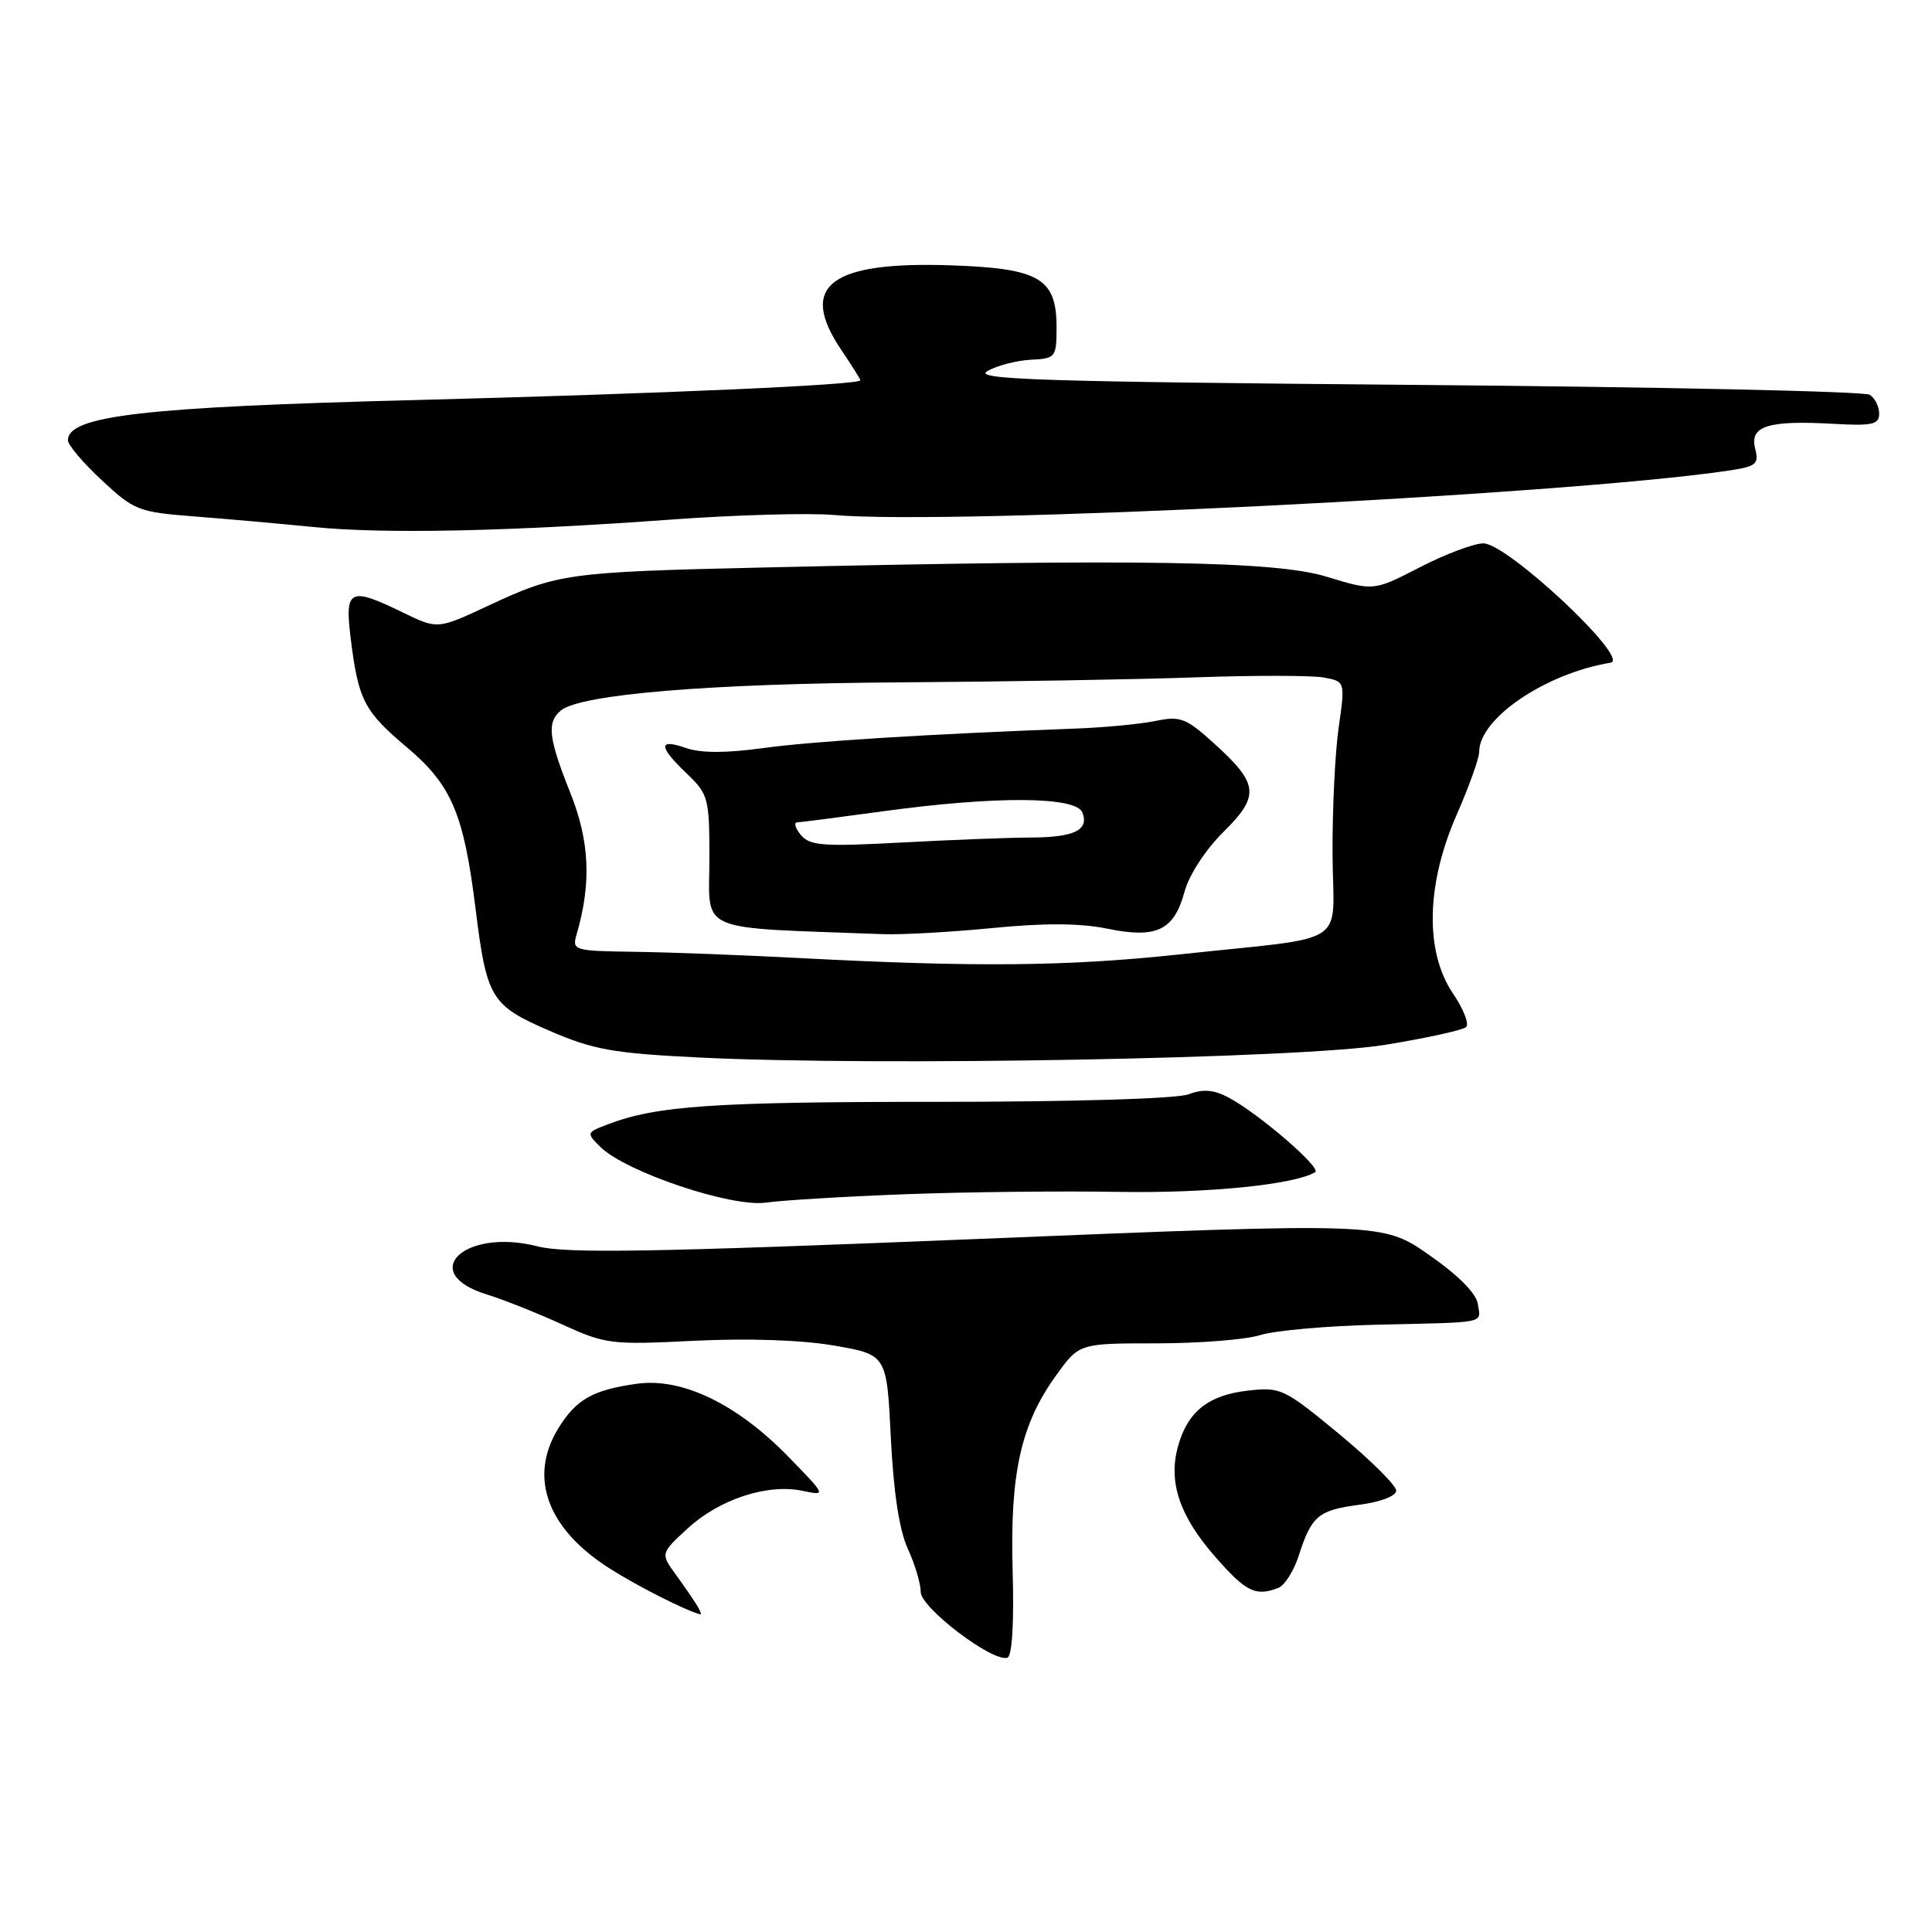 <?xml version="1.0" encoding="UTF-8" standalone="no"?>
<!DOCTYPE svg PUBLIC "-//W3C//DTD SVG 1.1//EN" "http://www.w3.org/Graphics/SVG/1.1/DTD/svg11.dtd" >
<svg xmlns="http://www.w3.org/2000/svg" xmlns:xlink="http://www.w3.org/1999/xlink" version="1.1" viewBox="0 0 256 256">
 <g >
 <path fill="currentColor"
d=" M 134.18 208.14 C 133.81 195.23 135.27 188.68 139.98 182.19 C 143.01 178.00 143.01 178.00 153.26 178.00 C 158.90 178.00 165.09 177.51 167.01 176.90 C 168.93 176.30 175.90 175.68 182.50 175.53 C 197.31 175.19 196.20 175.42 195.82 172.78 C 195.62 171.38 193.22 168.97 189.34 166.27 C 183.18 161.98 183.18 161.98 129.54 164.17 C 86.29 165.93 74.98 166.12 71.19 165.14 C 61.55 162.68 55.26 168.67 64.50 171.52 C 66.70 172.20 71.20 173.99 74.50 175.50 C 80.25 178.12 80.98 178.21 92.00 177.66 C 99.14 177.31 106.16 177.55 110.50 178.29 C 117.50 179.50 117.50 179.50 118.04 190.50 C 118.40 197.76 119.16 202.76 120.29 205.22 C 121.23 207.26 122.00 209.84 122.00 210.94 C 122.00 213.05 131.59 220.32 133.49 219.65 C 134.11 219.43 134.38 215.04 134.18 208.14 Z  M 92.37 212.75 C 91.96 212.06 90.70 210.23 89.57 208.67 C 87.51 205.84 87.51 205.84 91.17 202.48 C 95.36 198.64 101.71 196.57 106.33 197.54 C 109.50 198.20 109.50 198.20 104.50 193.06 C 97.70 186.06 90.41 182.53 84.43 183.35 C 78.55 184.16 76.32 185.43 73.95 189.31 C 70.01 195.77 72.52 202.58 80.78 207.83 C 84.53 210.21 90.80 213.39 92.81 213.92 C 92.98 213.96 92.78 213.44 92.37 212.75 Z  M 169.37 210.41 C 170.21 210.09 171.43 208.18 172.08 206.16 C 173.79 200.85 174.67 200.11 180.11 199.39 C 182.98 199.01 185.00 198.23 185.00 197.51 C 185.00 196.83 181.60 193.45 177.44 190.01 C 170.17 184.00 169.69 183.77 165.39 184.26 C 160.12 184.85 157.36 187.04 156.09 191.65 C 154.77 196.41 156.31 200.94 161.10 206.37 C 165.12 210.95 166.38 211.56 169.37 210.41 Z  M 120.00 158.24 C 127.97 157.94 140.66 157.80 148.19 157.93 C 159.98 158.13 171.49 156.98 174.27 155.32 C 175.17 154.78 166.77 147.54 162.81 145.44 C 160.82 144.38 159.42 144.27 157.49 145.00 C 155.96 145.59 142.11 146.00 124.07 146.00 C 94.56 146.00 87.02 146.51 80.57 148.97 C 77.68 150.07 77.67 150.11 79.57 151.99 C 82.94 155.30 96.94 160.01 101.50 159.35 C 103.70 159.04 112.03 158.54 120.00 158.24 Z  M 183.50 138.45 C 189.00 137.56 193.85 136.49 194.27 136.09 C 194.70 135.68 193.91 133.68 192.52 131.63 C 188.79 126.12 188.97 117.19 193.00 108.00 C 194.65 104.24 196.00 100.47 196.00 99.62 C 196.00 95.19 204.79 89.23 213.41 87.81 C 216.13 87.37 199.75 72.00 196.56 72.00 C 195.31 72.00 191.52 73.42 188.15 75.16 C 182.02 78.32 182.02 78.32 175.76 76.41 C 168.98 74.34 151.17 74.05 101.00 75.20 C 75.18 75.79 73.86 75.98 64.74 80.24 C 57.99 83.39 57.99 83.39 53.47 81.20 C 46.28 77.70 45.65 78.02 46.48 84.68 C 47.49 92.78 48.25 94.25 53.90 99.01 C 59.83 104.01 61.44 107.79 63.00 120.30 C 64.49 132.33 65.03 133.22 72.85 136.60 C 78.61 139.09 81.23 139.56 92.50 140.12 C 116.27 141.30 172.40 140.27 183.50 138.45 Z  M 89.01 68.84 C 97.54 68.22 107.22 67.95 110.51 68.24 C 126.06 69.62 206.80 65.62 228.83 62.39 C 232.76 61.81 233.10 61.53 232.56 59.40 C 231.82 56.44 234.30 55.67 242.94 56.16 C 248.10 56.45 249.00 56.25 249.00 54.81 C 249.00 53.88 248.44 52.75 247.75 52.31 C 247.06 51.86 219.95 51.27 187.50 51.00 C 137.80 50.58 128.87 50.29 130.83 49.17 C 132.11 48.44 134.69 47.77 136.57 47.67 C 139.88 47.51 139.99 47.36 140.00 43.40 C 140.00 36.89 137.77 35.57 126.08 35.16 C 109.95 34.60 105.71 37.87 111.50 46.40 C 112.87 48.43 114.00 50.23 114.00 50.39 C 114.00 51.00 87.73 52.16 55.00 53.01 C 18.99 53.93 9.00 55.09 9.00 58.34 C 9.00 58.96 11.02 61.34 13.49 63.64 C 17.77 67.63 18.36 67.86 25.74 68.43 C 30.01 68.76 37.10 69.39 41.50 69.83 C 50.85 70.77 67.26 70.43 89.01 68.84 Z  M 106.00 126.95 C 98.58 126.56 88.74 126.18 84.13 126.12 C 75.95 126.00 75.78 125.95 76.42 123.75 C 78.38 117.01 78.13 111.46 75.57 105.06 C 72.67 97.79 72.43 95.72 74.31 94.15 C 76.91 92.00 93.94 90.58 119.00 90.42 C 133.03 90.33 150.80 90.03 158.50 89.75 C 166.20 89.48 173.79 89.49 175.38 89.77 C 178.25 90.30 178.25 90.30 177.38 96.40 C 176.90 99.76 176.53 107.33 176.57 113.24 C 176.63 125.72 179.30 123.98 156.24 126.47 C 141.50 128.05 129.23 128.17 106.00 126.95 Z  M 131.50 122.97 C 138.38 122.29 143.12 122.32 146.70 123.05 C 153.26 124.40 155.57 123.29 156.96 118.14 C 157.56 115.93 159.72 112.61 162.09 110.26 C 166.97 105.43 166.81 103.87 160.83 98.47 C 157.15 95.14 156.39 94.85 153.12 95.53 C 151.13 95.94 146.35 96.40 142.50 96.54 C 122.61 97.29 107.74 98.22 101.16 99.12 C 96.20 99.80 92.87 99.80 90.91 99.12 C 87.19 97.82 87.22 98.88 91.00 102.50 C 93.86 105.24 94.00 105.76 94.00 113.67 C 94.00 123.78 91.83 122.83 117.00 123.78 C 119.47 123.87 126.00 123.51 131.50 122.97 Z  M 106.12 110.64 C 105.37 109.74 105.15 108.99 105.63 108.97 C 106.11 108.95 111.22 108.29 117.00 107.50 C 131.99 105.45 142.60 105.52 143.43 107.67 C 144.33 110.02 142.31 110.97 136.41 110.98 C 133.61 110.99 125.95 111.29 119.40 111.64 C 109.06 112.20 107.30 112.06 106.12 110.64 Z "/>
</g>
</svg>